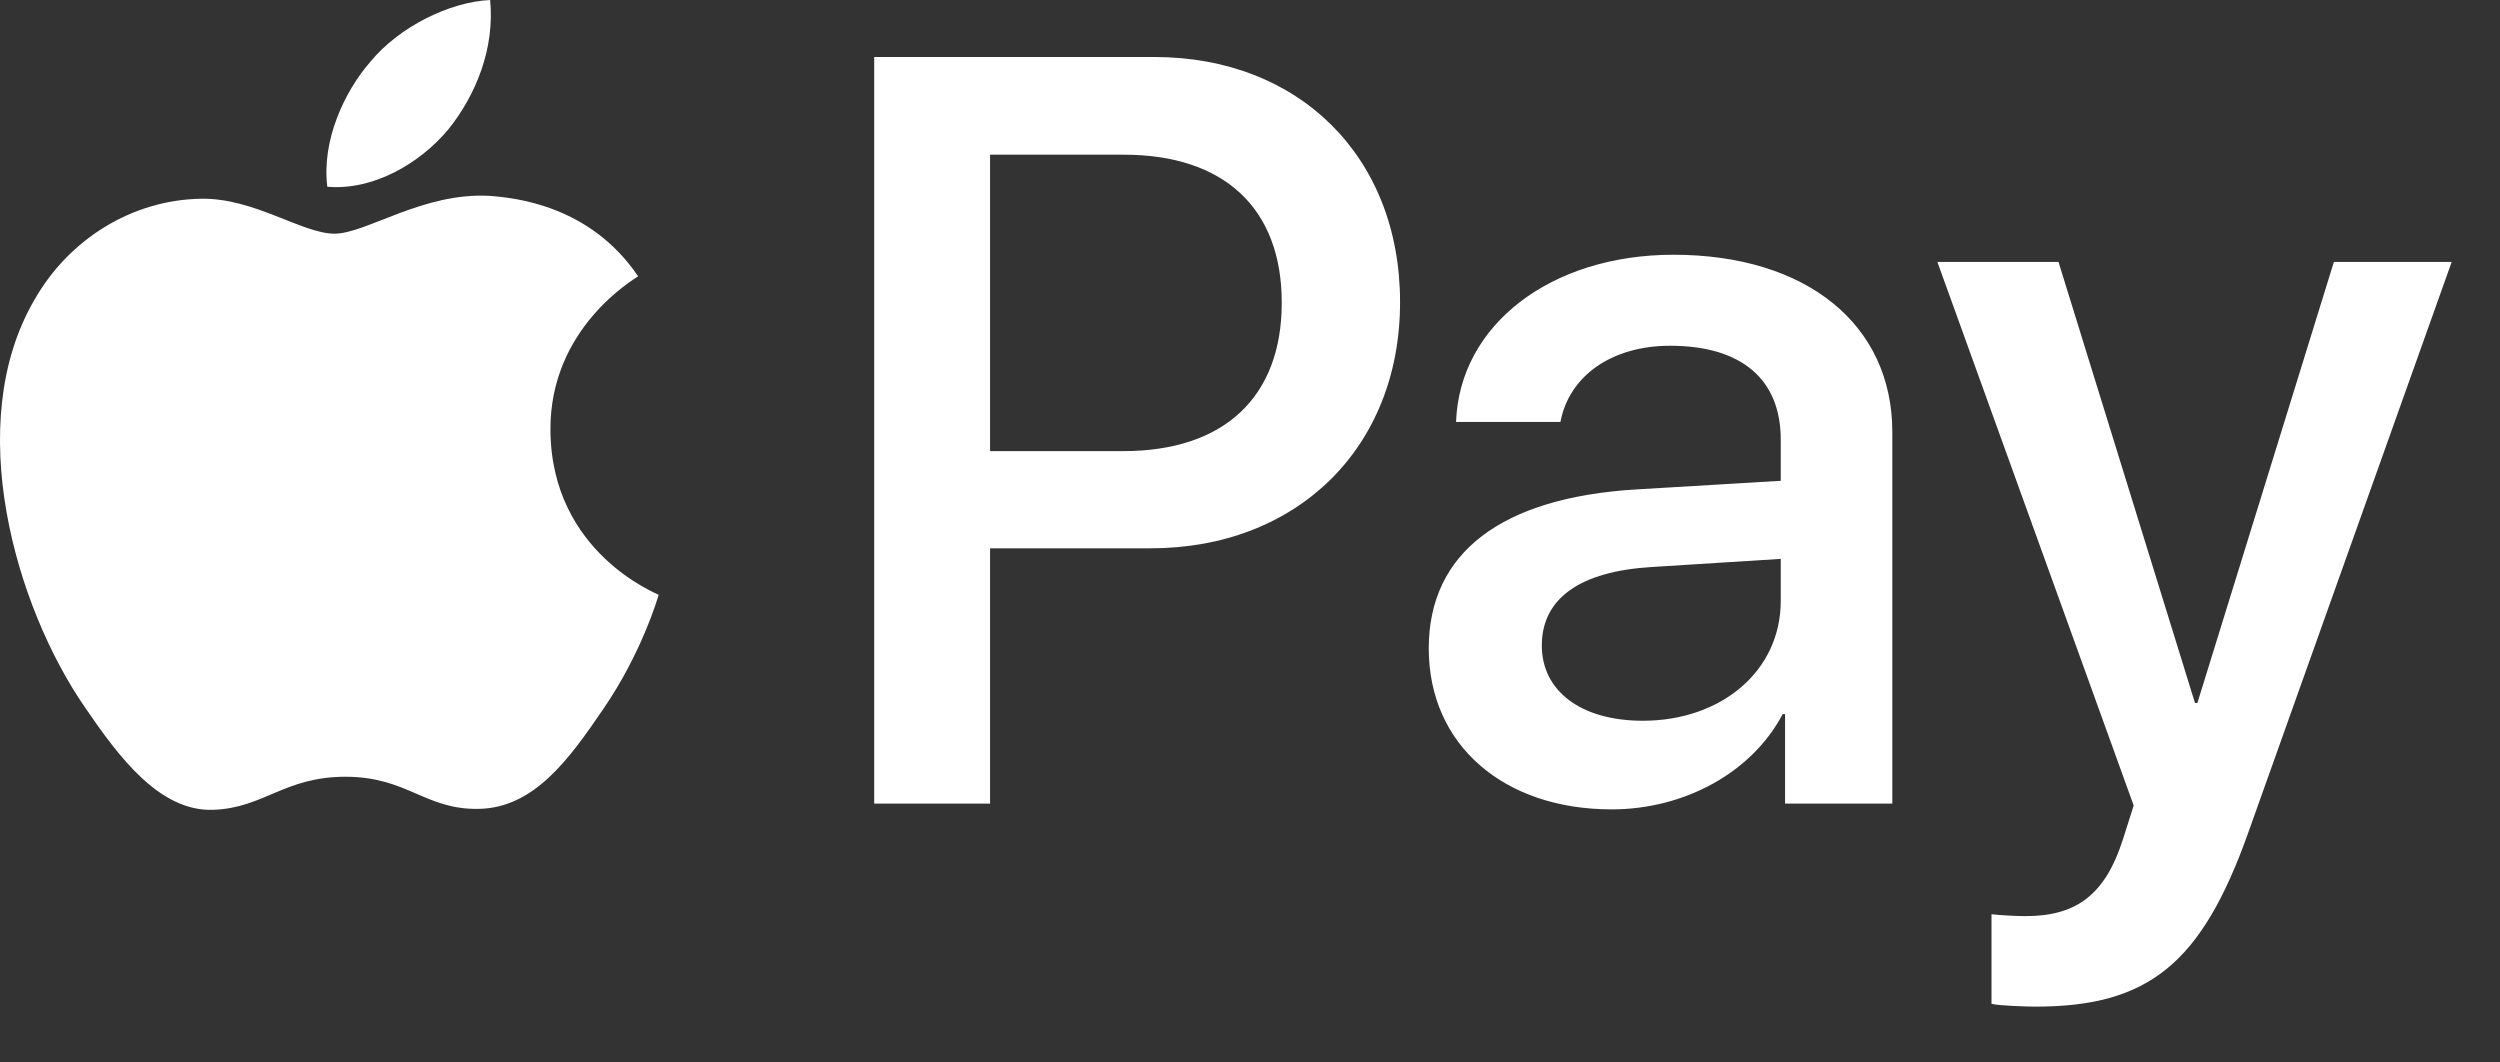 <svg width="40" height="17" viewBox="0 0 40 17" fill="none" xmlns="http://www.w3.org/2000/svg">
<rect x="0" y="0" width="40" height="17" fill="#333333" stroke="none"/>
<path d="M7.168 2.077C6.708 2.621 5.972 3.05 5.237 2.988C5.145 2.253 5.505 1.471 5.926 0.988C6.386 0.429 7.191 0.031 7.842 0C7.918 0.766 7.62 1.517 7.168 2.077ZM7.834 3.134C6.769 3.073 5.857 3.739 5.352 3.739C4.838 3.739 4.064 3.165 3.221 3.18C2.126 3.195 1.107 3.816 0.547 4.804C-0.602 6.781 0.248 9.708 1.359 11.317C1.903 12.114 2.555 12.988 3.413 12.957C4.225 12.927 4.547 12.428 5.528 12.428C6.516 12.428 6.8 12.957 7.658 12.942C8.547 12.927 9.106 12.145 9.65 11.348C10.271 10.444 10.524 9.563 10.539 9.517C10.524 9.501 8.823 8.85 8.807 6.889C8.792 5.249 10.148 4.467 10.21 4.421C9.443 3.287 8.248 3.165 7.834 3.134V3.134ZM13.987 0.912V12.858H15.841V8.773H18.408C20.753 8.773 22.401 7.164 22.401 4.835C22.401 2.506 20.784 0.912 18.47 0.912H13.987ZM15.841 2.475H17.979C19.588 2.475 20.508 3.333 20.508 4.843C20.508 6.352 19.588 7.218 17.972 7.218H15.841V2.475ZM25.787 12.95C26.952 12.95 28.032 12.36 28.523 11.425H28.561V12.858H30.277V6.912C30.277 5.187 28.898 4.076 26.776 4.076C24.806 4.076 23.351 5.203 23.297 6.751H24.967C25.105 6.015 25.787 5.532 26.722 5.532C27.856 5.532 28.492 6.061 28.492 7.034V7.693L26.178 7.831C24.025 7.961 22.86 8.842 22.86 10.375C22.86 11.923 24.063 12.95 25.787 12.95V12.95ZM26.285 11.532C25.297 11.532 24.669 11.057 24.669 10.329C24.669 9.578 25.274 9.141 26.431 9.072L28.492 8.942V9.616C28.492 10.735 27.542 11.532 26.285 11.532V11.532ZM32.569 16.106C34.377 16.106 35.227 15.417 35.971 13.325L39.227 4.191H37.342L35.158 11.248H35.12L32.936 4.191H30.998L34.139 12.888L33.971 13.417C33.687 14.313 33.227 14.658 32.408 14.658C32.262 14.658 31.979 14.643 31.864 14.628V16.061C31.971 16.091 32.431 16.106 32.569 16.106V16.106Z" fill="white"/>
</svg>
